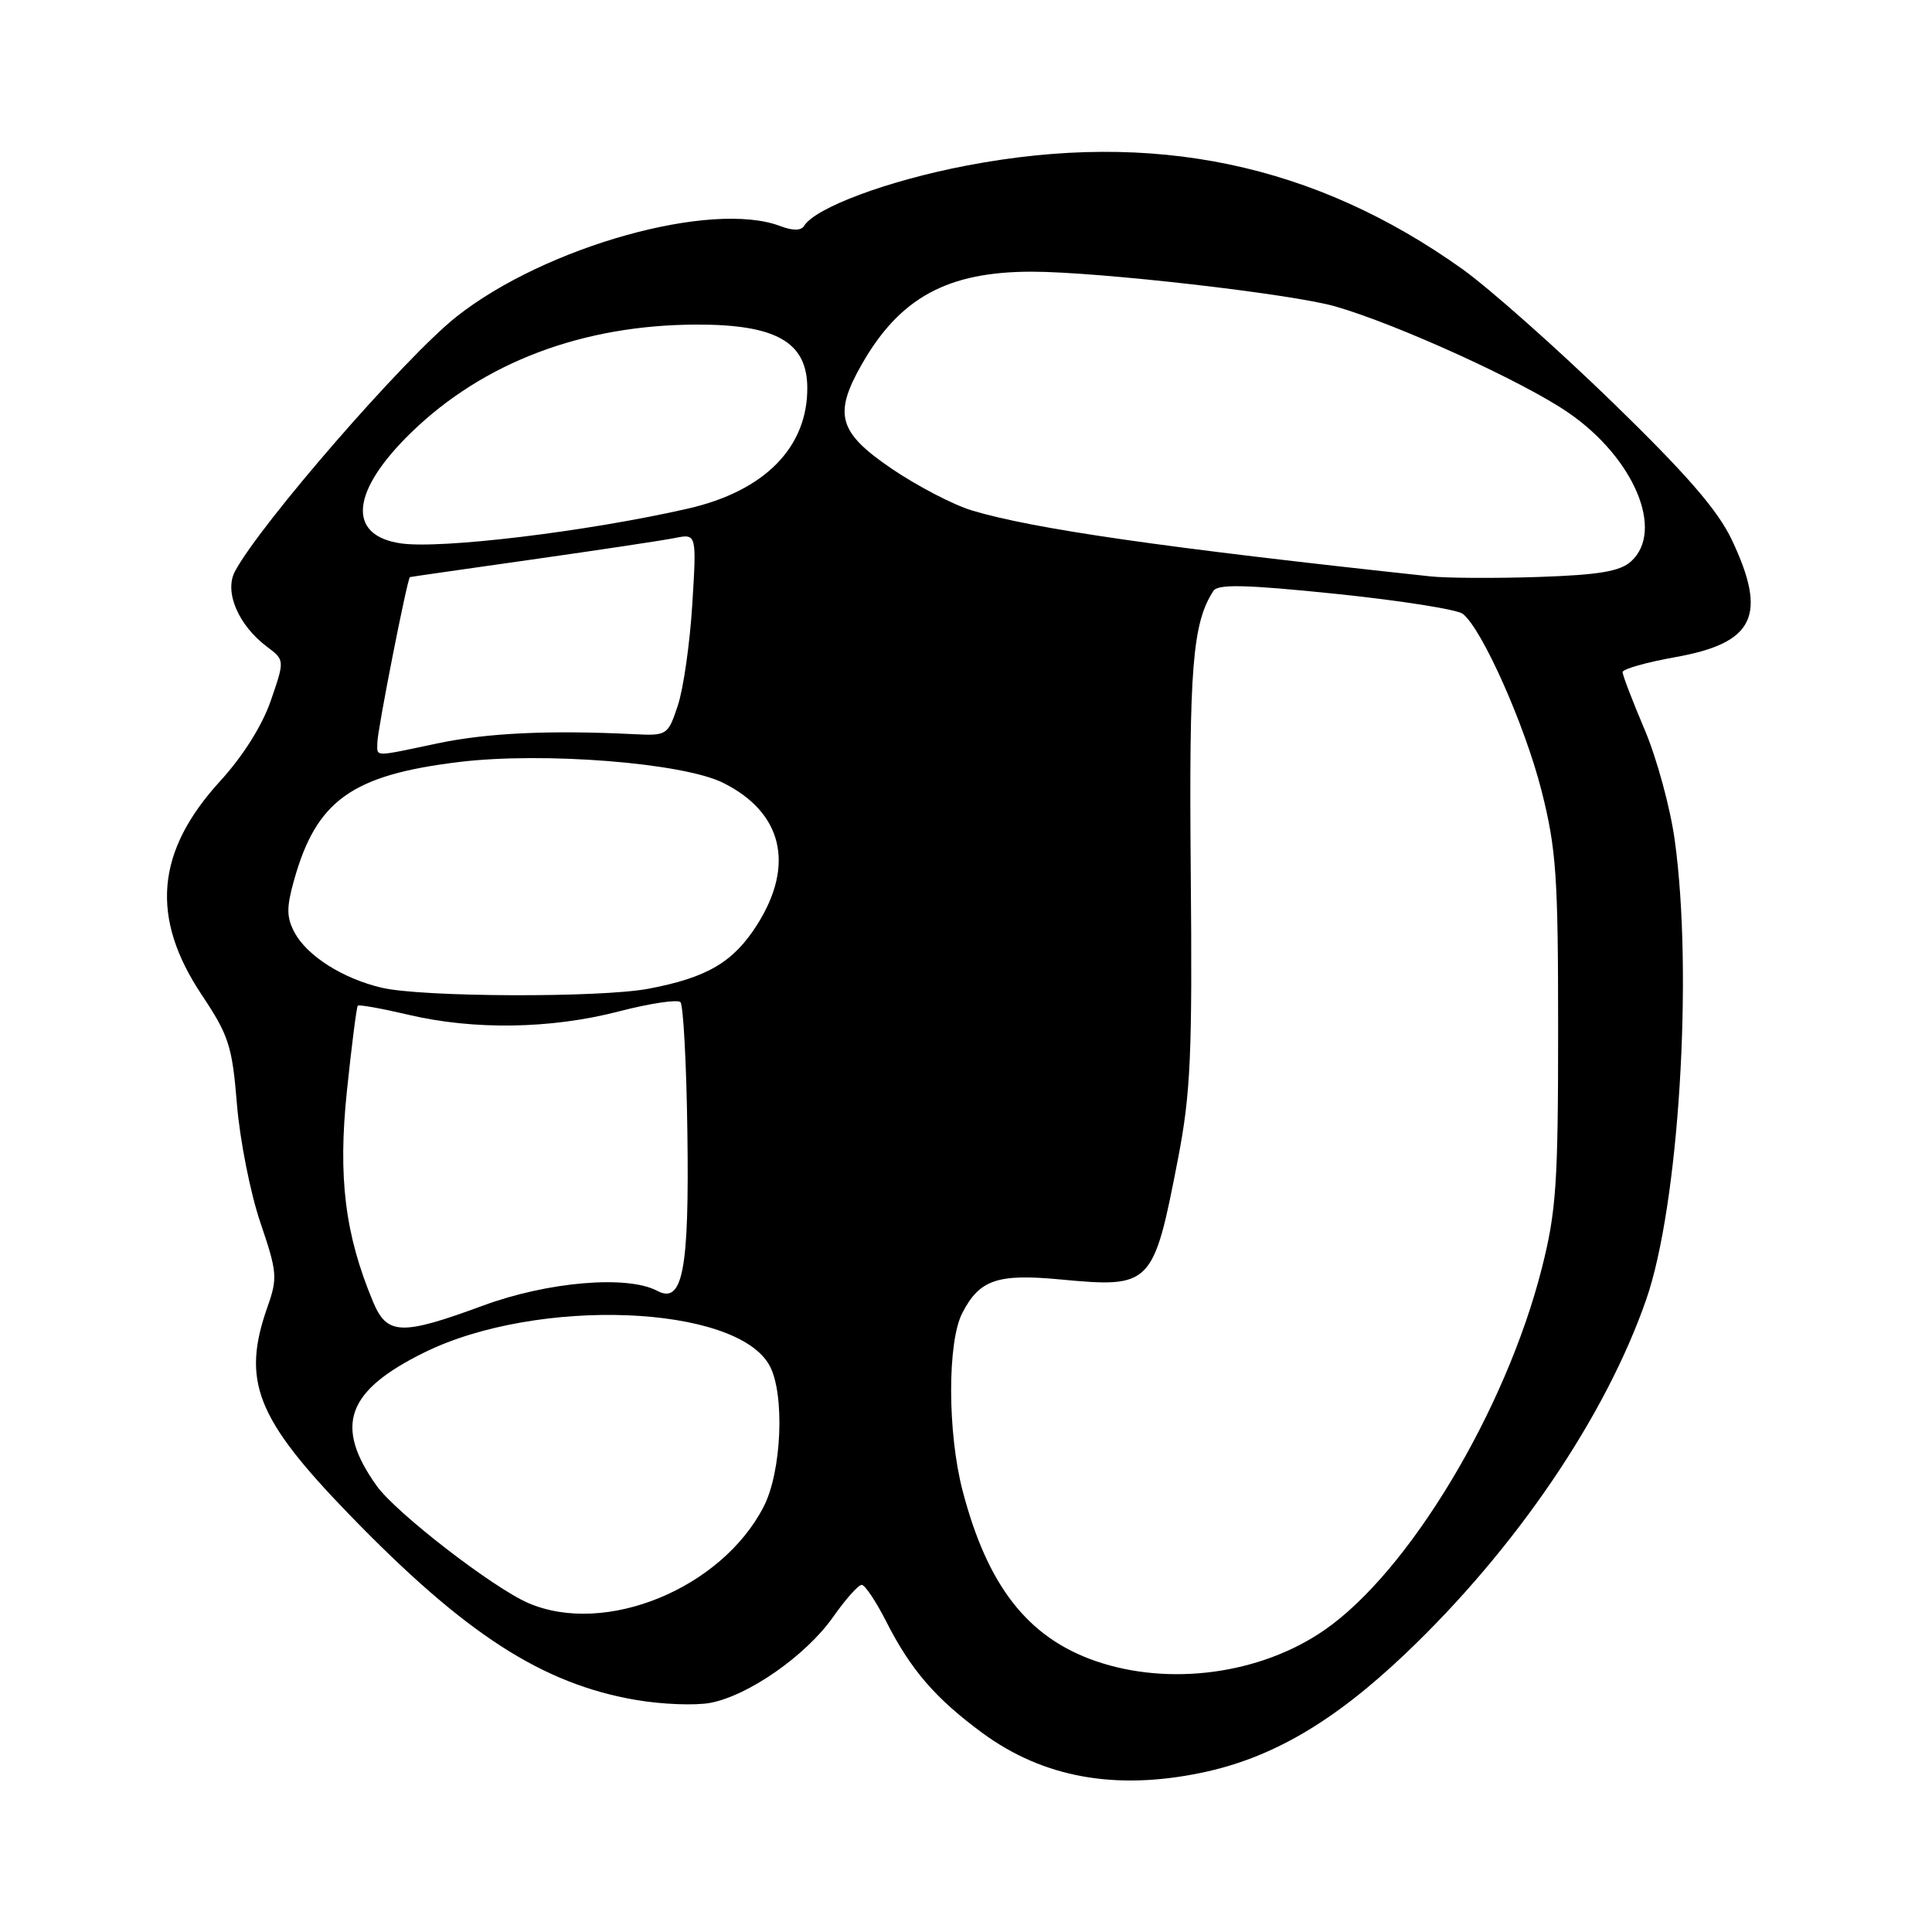 <?xml version="1.0" encoding="UTF-8" standalone="no"?>
<!DOCTYPE svg PUBLIC "-//W3C//DTD SVG 1.1//EN" "http://www.w3.org/Graphics/SVG/1.1/DTD/svg11.dtd" >
<svg xmlns="http://www.w3.org/2000/svg" xmlns:xlink="http://www.w3.org/1999/xlink" version="1.1" viewBox="0 0 256 256">
 <g >
 <path fill="currentColor"
d=" M 159.20 234.90 C 168.53 232.96 176.70 228.18 186.26 219.09 C 200.83 205.23 212.71 187.76 218.12 172.23 C 222.46 159.78 224.37 129.05 221.91 111.32 C 221.32 107.02 219.52 100.42 217.91 96.65 C 216.31 92.88 215.00 89.46 215.00 89.06 C 215.00 88.65 218.15 87.76 222.01 87.07 C 232.48 85.20 234.22 81.57 229.48 71.54 C 227.60 67.58 223.50 62.86 213.60 53.24 C 206.25 46.11 197.33 38.20 193.78 35.66 C 174.17 21.67 152.81 17.21 128.08 21.94 C 117.66 23.93 108.04 27.51 106.54 29.94 C 106.14 30.58 105.04 30.58 103.40 29.96 C 94.30 26.50 72.28 32.65 60.50 41.95 C 53.71 47.31 34.42 69.49 31.12 75.74 C 29.70 78.43 31.58 82.84 35.37 85.69 C 37.73 87.47 37.73 87.47 35.89 92.82 C 34.75 96.13 32.20 100.19 29.18 103.49 C 20.63 112.85 19.89 121.58 26.76 131.87 C 30.33 137.23 30.77 138.61 31.40 146.37 C 31.79 151.08 33.18 158.12 34.50 161.99 C 36.73 168.56 36.80 169.33 35.45 173.15 C 31.99 182.96 33.92 187.90 46.18 200.58 C 61.58 216.50 71.81 223.12 84.31 225.26 C 87.71 225.84 92.12 226.01 94.11 225.64 C 99.17 224.69 106.77 219.38 110.36 214.30 C 112.02 211.93 113.74 210.00 114.18 210.00 C 114.61 210.00 116.07 212.19 117.43 214.86 C 120.66 221.24 123.98 225.08 130.19 229.64 C 138.23 235.54 147.78 237.27 159.20 234.90 Z  M 145.18 220.10 C 136.18 216.99 130.84 210.14 127.55 197.53 C 125.54 189.82 125.52 177.83 127.51 173.98 C 129.79 169.56 132.16 168.75 140.46 169.53 C 152.59 170.67 152.83 170.42 156.10 153.50 C 157.77 144.84 158.00 139.75 157.78 115.50 C 157.54 88.46 158.01 82.57 160.78 78.30 C 161.38 77.37 165.06 77.46 177.03 78.69 C 185.54 79.57 193.10 80.76 193.83 81.34 C 196.39 83.34 202.06 96.10 204.26 104.77 C 206.22 112.52 206.46 116.08 206.46 136.50 C 206.46 156.79 206.21 160.51 204.30 168.05 C 199.52 186.90 186.66 208.30 175.47 216.01 C 167.01 221.85 154.95 223.47 145.18 220.10 Z  M 70.00 212.41 C 65.27 210.36 52.46 200.45 49.91 196.88 C 44.24 188.91 45.89 184.30 56.24 179.20 C 71.22 171.83 97.64 172.86 101.99 180.98 C 104.01 184.76 103.58 195.00 101.20 199.62 C 95.63 210.49 80.19 216.82 70.00 212.41 Z  M 49.43 172.49 C 45.71 163.58 44.77 156.02 45.97 144.53 C 46.60 138.49 47.25 133.42 47.41 133.26 C 47.58 133.09 50.59 133.63 54.11 134.46 C 62.81 136.51 73.01 136.35 81.99 134.02 C 86.11 132.95 89.79 132.40 90.16 132.79 C 90.54 133.18 90.96 140.93 91.08 150.00 C 91.34 168.32 90.47 172.86 87.08 171.04 C 83.14 168.94 72.59 169.83 64.00 173.00 C 53.17 176.99 51.29 176.93 49.43 172.49 Z  M 50.59 130.88 C 45.45 129.68 40.70 126.67 39.04 123.58 C 37.96 121.56 37.94 120.27 38.96 116.64 C 41.92 106.06 46.62 102.70 60.82 100.97 C 71.98 99.61 90.48 101.07 95.82 103.73 C 103.67 107.64 105.35 114.57 100.35 122.49 C 97.19 127.49 93.73 129.53 85.94 131.01 C 79.55 132.22 55.94 132.14 50.59 130.88 Z  M 50.00 98.41 C 50.00 96.80 53.98 76.59 54.32 76.47 C 54.42 76.43 61.70 75.39 70.50 74.14 C 79.30 72.89 87.81 71.61 89.41 71.29 C 92.31 70.71 92.31 70.71 91.73 80.10 C 91.41 85.27 90.55 91.30 89.81 93.50 C 88.50 97.43 88.39 97.50 83.99 97.28 C 72.79 96.73 64.55 97.12 57.98 98.50 C 49.33 100.32 50.00 100.33 50.00 98.41 Z  M 189.50 76.37 C 154.16 72.57 136.94 70.09 128.79 67.64 C 126.33 66.90 121.55 64.41 118.16 62.11 C 111.10 57.31 110.41 54.92 114.17 48.31 C 119.21 39.45 125.53 36.00 136.71 36.00 C 145.48 36.00 171.09 38.93 176.93 40.60 C 185.14 42.96 201.83 50.56 207.80 54.67 C 216.52 60.66 220.60 70.34 216.12 74.39 C 214.66 75.71 211.88 76.18 203.87 76.45 C 198.16 76.64 191.70 76.61 189.50 76.37 Z  M 53.10 72.00 C 45.93 70.94 46.49 65.08 54.50 57.30 C 64.07 48.01 77.21 43.04 92.32 43.01 C 102.79 42.99 106.90 45.31 106.97 51.28 C 107.06 59.25 101.33 65.08 91.12 67.40 C 77.80 70.44 58.38 72.78 53.10 72.00 Z "/>
</g>
</svg>